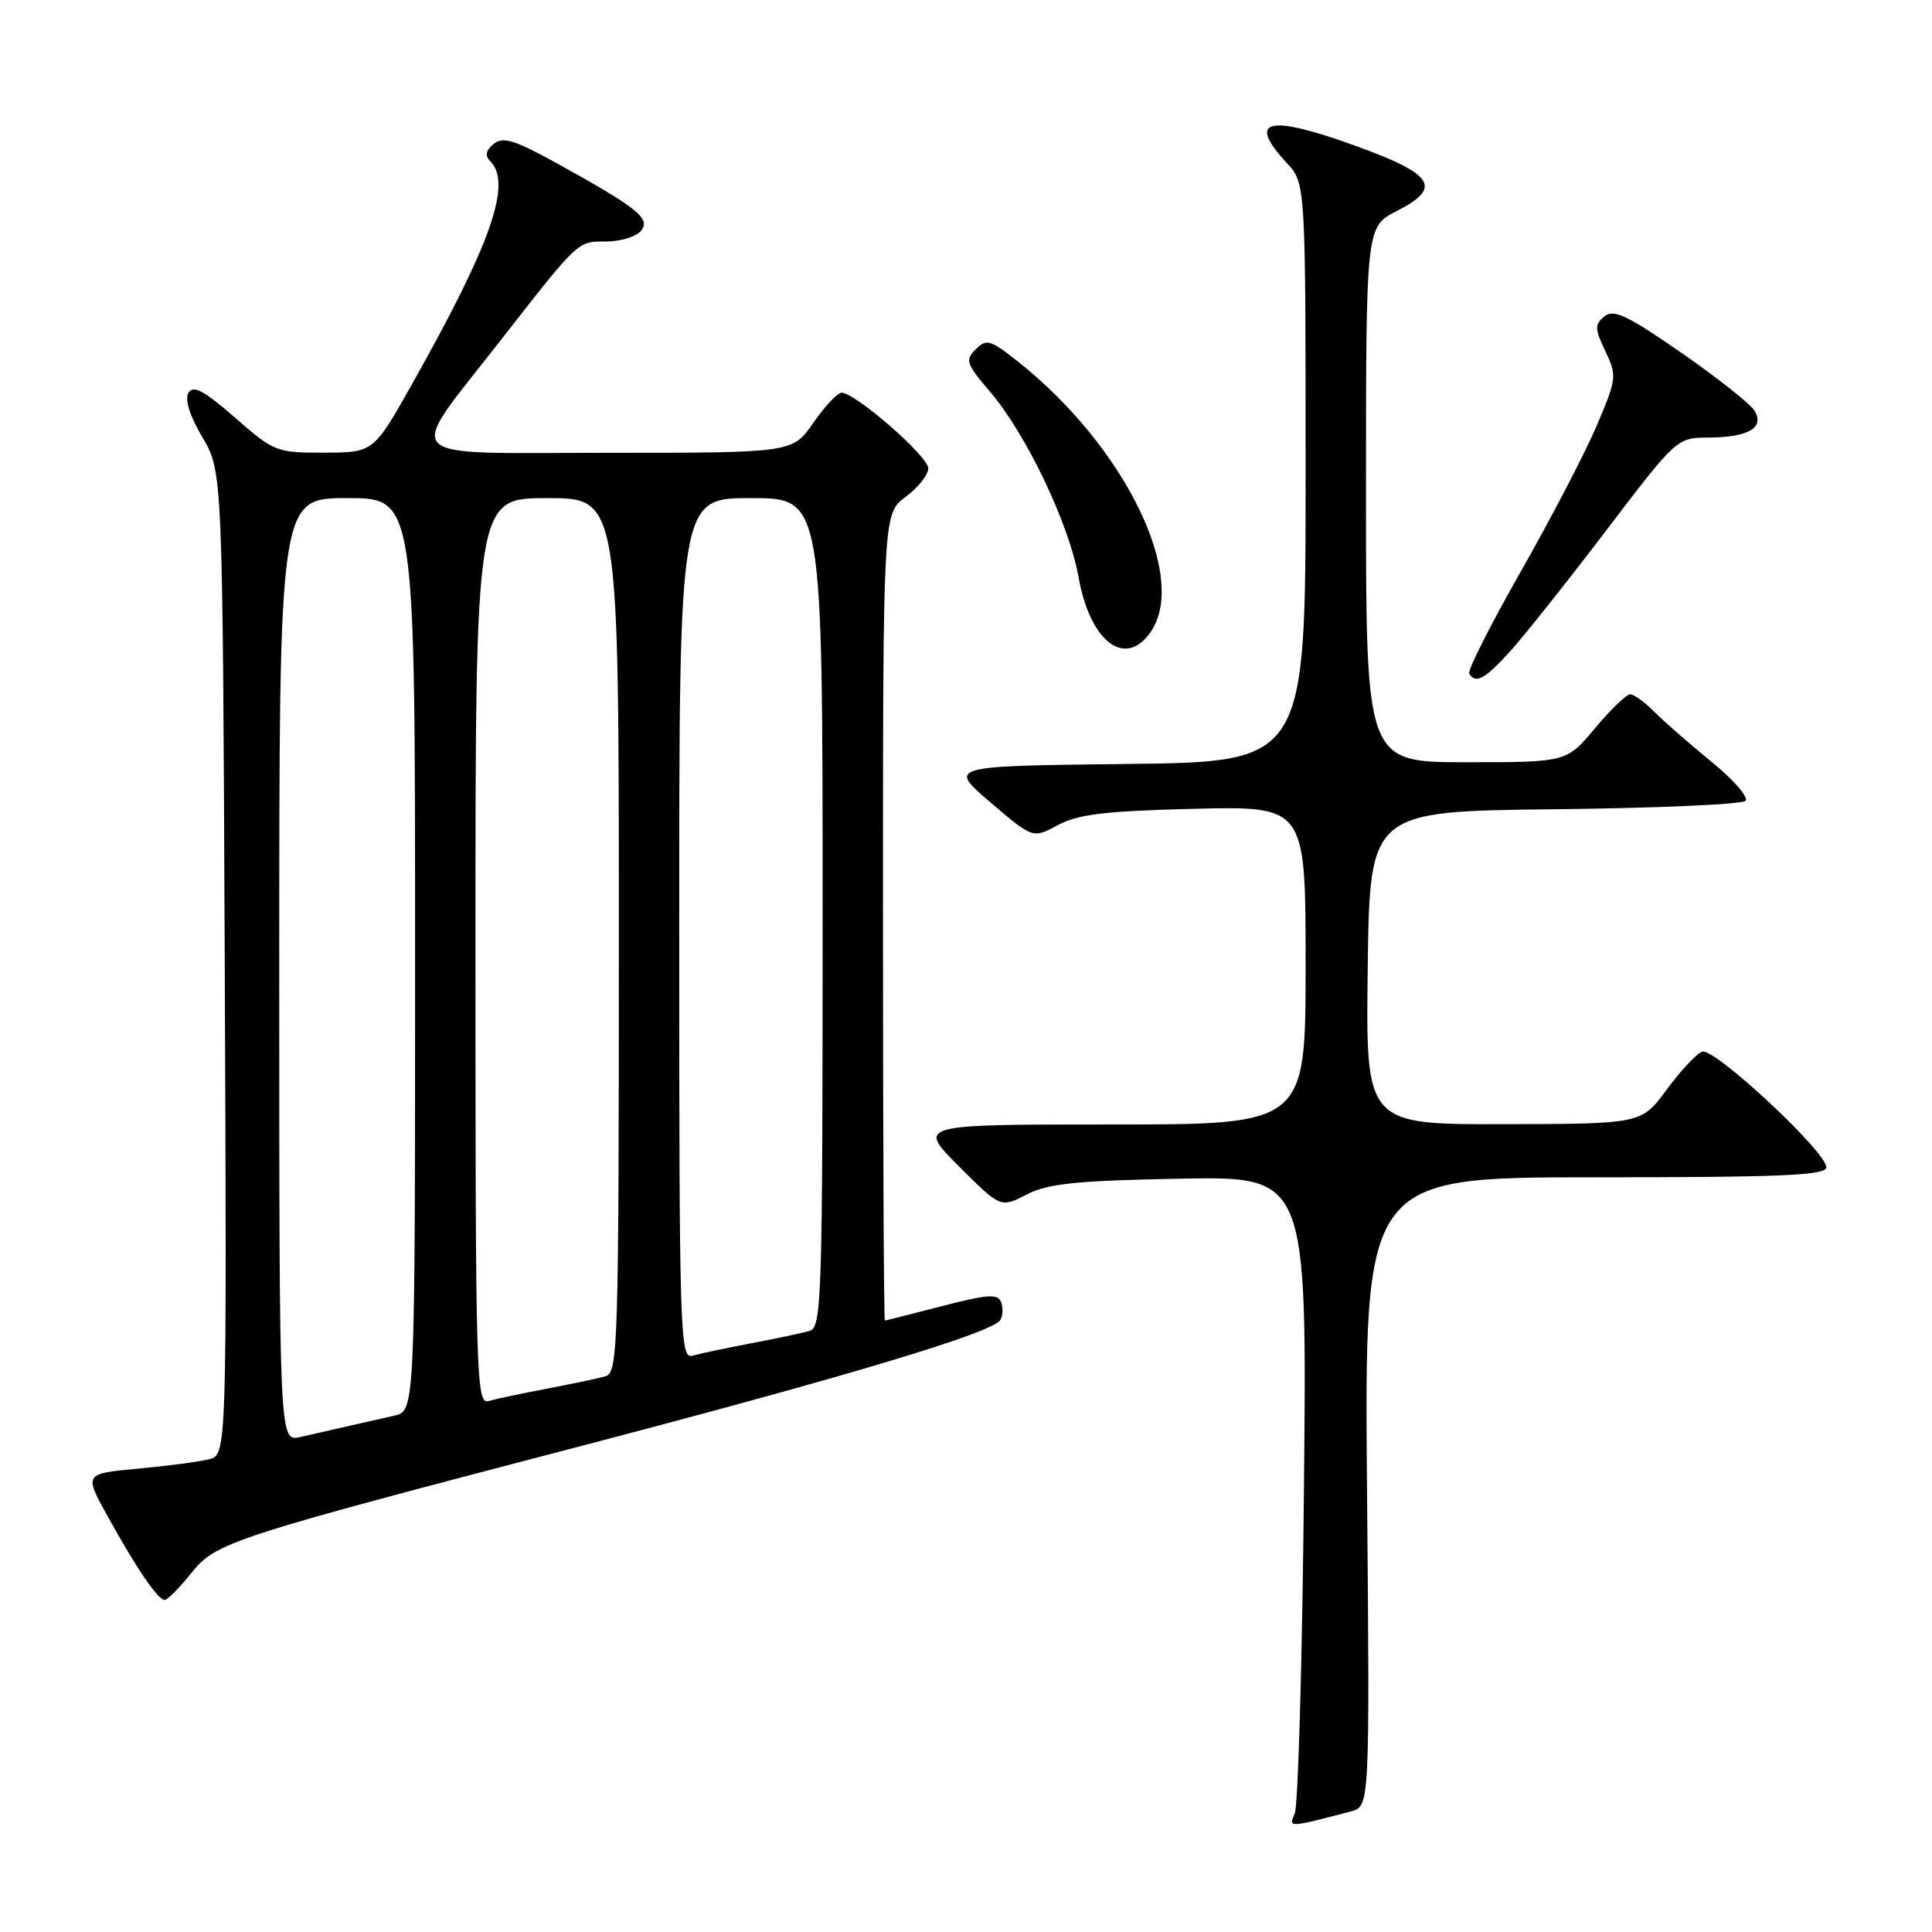 <?xml version="1.0" encoding="UTF-8" standalone="no"?>
<!DOCTYPE svg PUBLIC "-//W3C//DTD SVG 1.1//EN" "http://www.w3.org/Graphics/SVG/1.1/DTD/svg11.dtd" >
<svg xmlns="http://www.w3.org/2000/svg" xmlns:xlink="http://www.w3.org/1999/xlink" version="1.1" viewBox="0 0 256 256">
 <g >
 <path fill="currentColor"
d=" M 179.00 240.02 C 181.50 239.36 181.50 239.36 181.14 197.68 C 180.77 156.00 180.77 156.00 211.39 156.00 C 236.09 156.00 242.00 155.74 242.00 154.68 C 242.00 152.61 227.11 138.74 225.53 139.35 C 224.78 139.64 222.66 141.91 220.83 144.40 C 217.50 148.92 217.50 148.92 199.23 148.96 C 180.96 149.00 180.96 149.00 181.23 128.25 C 181.50 107.50 181.50 107.50 205.97 107.23 C 219.43 107.08 230.81 106.59 231.28 106.12 C 231.74 105.66 229.73 103.34 226.81 100.96 C 223.89 98.58 220.47 95.59 219.21 94.32 C 217.95 93.04 216.51 92.00 216.01 92.00 C 215.51 92.00 213.41 94.02 211.34 96.50 C 207.58 101.00 207.58 101.00 194.29 101.00 C 181.00 101.00 181.00 101.00 181.00 65.52 C 181.00 30.04 181.00 30.04 185.06 27.97 C 191.18 24.85 190.06 23.10 179.49 19.28 C 167.96 15.11 165.16 15.83 170.50 21.59 C 173.00 24.29 173.00 24.29 173.00 62.63 C 173.00 100.96 173.00 100.96 149.30 101.23 C 125.59 101.50 125.59 101.50 131.23 106.31 C 136.86 111.12 136.86 111.12 140.18 109.33 C 142.84 107.89 146.45 107.46 158.25 107.17 C 173.00 106.82 173.00 106.82 173.00 127.91 C 173.00 149.00 173.00 149.00 147.26 149.00 C 121.52 149.00 121.52 149.00 127.05 154.53 C 132.58 160.06 132.58 160.06 136.04 158.28 C 138.86 156.83 142.60 156.44 156.34 156.18 C 173.19 155.87 173.19 155.87 172.78 197.18 C 172.56 219.91 172.01 239.31 171.56 240.30 C 170.70 242.20 170.71 242.20 179.00 240.02 Z  M 25.27 208.53 C 28.59 204.36 30.19 203.84 77.50 191.47 C 112.34 182.35 131.52 176.59 132.55 174.91 C 132.90 174.36 132.94 173.29 132.65 172.54 C 132.22 171.40 130.86 171.50 124.81 173.07 C 120.79 174.11 117.39 174.97 117.25 174.98 C 117.11 174.99 117.00 150.94 117.00 121.53 C 117.00 68.06 117.00 68.06 120.00 65.84 C 121.65 64.62 123.00 62.92 123.00 62.06 C 123.00 60.45 113.28 51.99 111.50 52.04 C 110.95 52.06 109.27 53.86 107.76 56.04 C 105.02 60.00 105.02 60.00 80.45 60.00 C 52.21 60.00 53.59 61.44 66.27 45.18 C 76.77 31.74 76.48 32.00 80.30 32.00 C 82.20 32.00 84.28 31.37 84.92 30.60 C 86.27 28.96 84.53 27.57 73.70 21.59 C 68.13 18.52 66.62 18.07 65.40 19.08 C 64.37 19.94 64.23 20.63 64.96 21.36 C 67.88 24.28 65.10 32.23 54.69 50.73 C 49.50 59.96 49.50 59.96 42.98 59.98 C 36.64 60.00 36.32 59.87 31.14 55.34 C 27.07 51.78 25.62 51.00 24.98 52.03 C 24.45 52.90 25.11 55.04 26.82 57.94 C 29.50 62.50 29.50 62.50 29.78 127.63 C 30.06 192.77 30.06 192.77 27.69 193.36 C 26.39 193.69 22.14 194.25 18.23 194.61 C 11.14 195.27 11.14 195.27 14.25 200.89 C 18.11 207.87 20.93 212.00 21.82 212.00 C 22.19 212.00 23.75 210.44 25.27 208.53 Z  M 200.15 86.25 C 202.01 84.19 207.73 76.99 212.86 70.25 C 222.14 58.06 222.21 58.00 226.34 57.98 C 231.66 57.97 233.88 56.66 232.47 54.40 C 231.90 53.49 227.53 50.03 222.75 46.72 C 215.60 41.76 213.80 40.92 212.59 41.93 C 211.28 43.01 211.30 43.56 212.72 46.54 C 214.27 49.79 214.23 50.17 211.58 56.39 C 210.07 59.95 205.55 68.63 201.54 75.68 C 197.53 82.73 194.44 88.84 194.68 89.25 C 195.51 90.68 196.78 89.98 200.15 86.25 Z  M 152.44 83.78 C 157.54 76.50 149.01 59.10 134.87 47.90 C 131.22 45.01 130.71 44.86 129.29 46.28 C 127.86 47.71 128.03 48.22 131.15 51.86 C 135.97 57.49 141.66 69.40 142.92 76.50 C 144.44 85.04 149.08 88.59 152.44 83.78 Z  M 37.00 128.52 C 37.00 66.00 37.00 66.00 46.00 66.00 C 55.00 66.00 55.00 66.00 55.00 126.48 C 55.00 186.96 55.00 186.96 52.25 187.58 C 50.74 187.92 47.92 188.56 46.00 189.00 C 44.08 189.44 41.26 190.08 39.75 190.42 C 37.00 191.04 37.00 191.04 37.00 128.52 Z  M 63.00 126.07 C 63.00 66.00 63.00 66.00 72.50 66.00 C 82.00 66.00 82.00 66.00 82.00 123.93 C 82.00 178.25 81.89 181.90 80.25 182.36 C 79.29 182.64 75.80 183.37 72.50 184.00 C 69.20 184.63 65.71 185.36 64.75 185.64 C 63.10 186.11 63.00 182.80 63.00 126.07 Z  M 90.00 123.07 C 90.00 66.00 90.00 66.00 99.50 66.00 C 109.00 66.00 109.00 66.00 109.00 120.93 C 109.00 172.39 108.89 175.90 107.25 176.36 C 106.29 176.64 102.80 177.37 99.50 178.00 C 96.20 178.63 92.71 179.36 91.75 179.64 C 90.10 180.11 90.00 176.94 90.00 123.07 Z "/>
</g>
</svg>